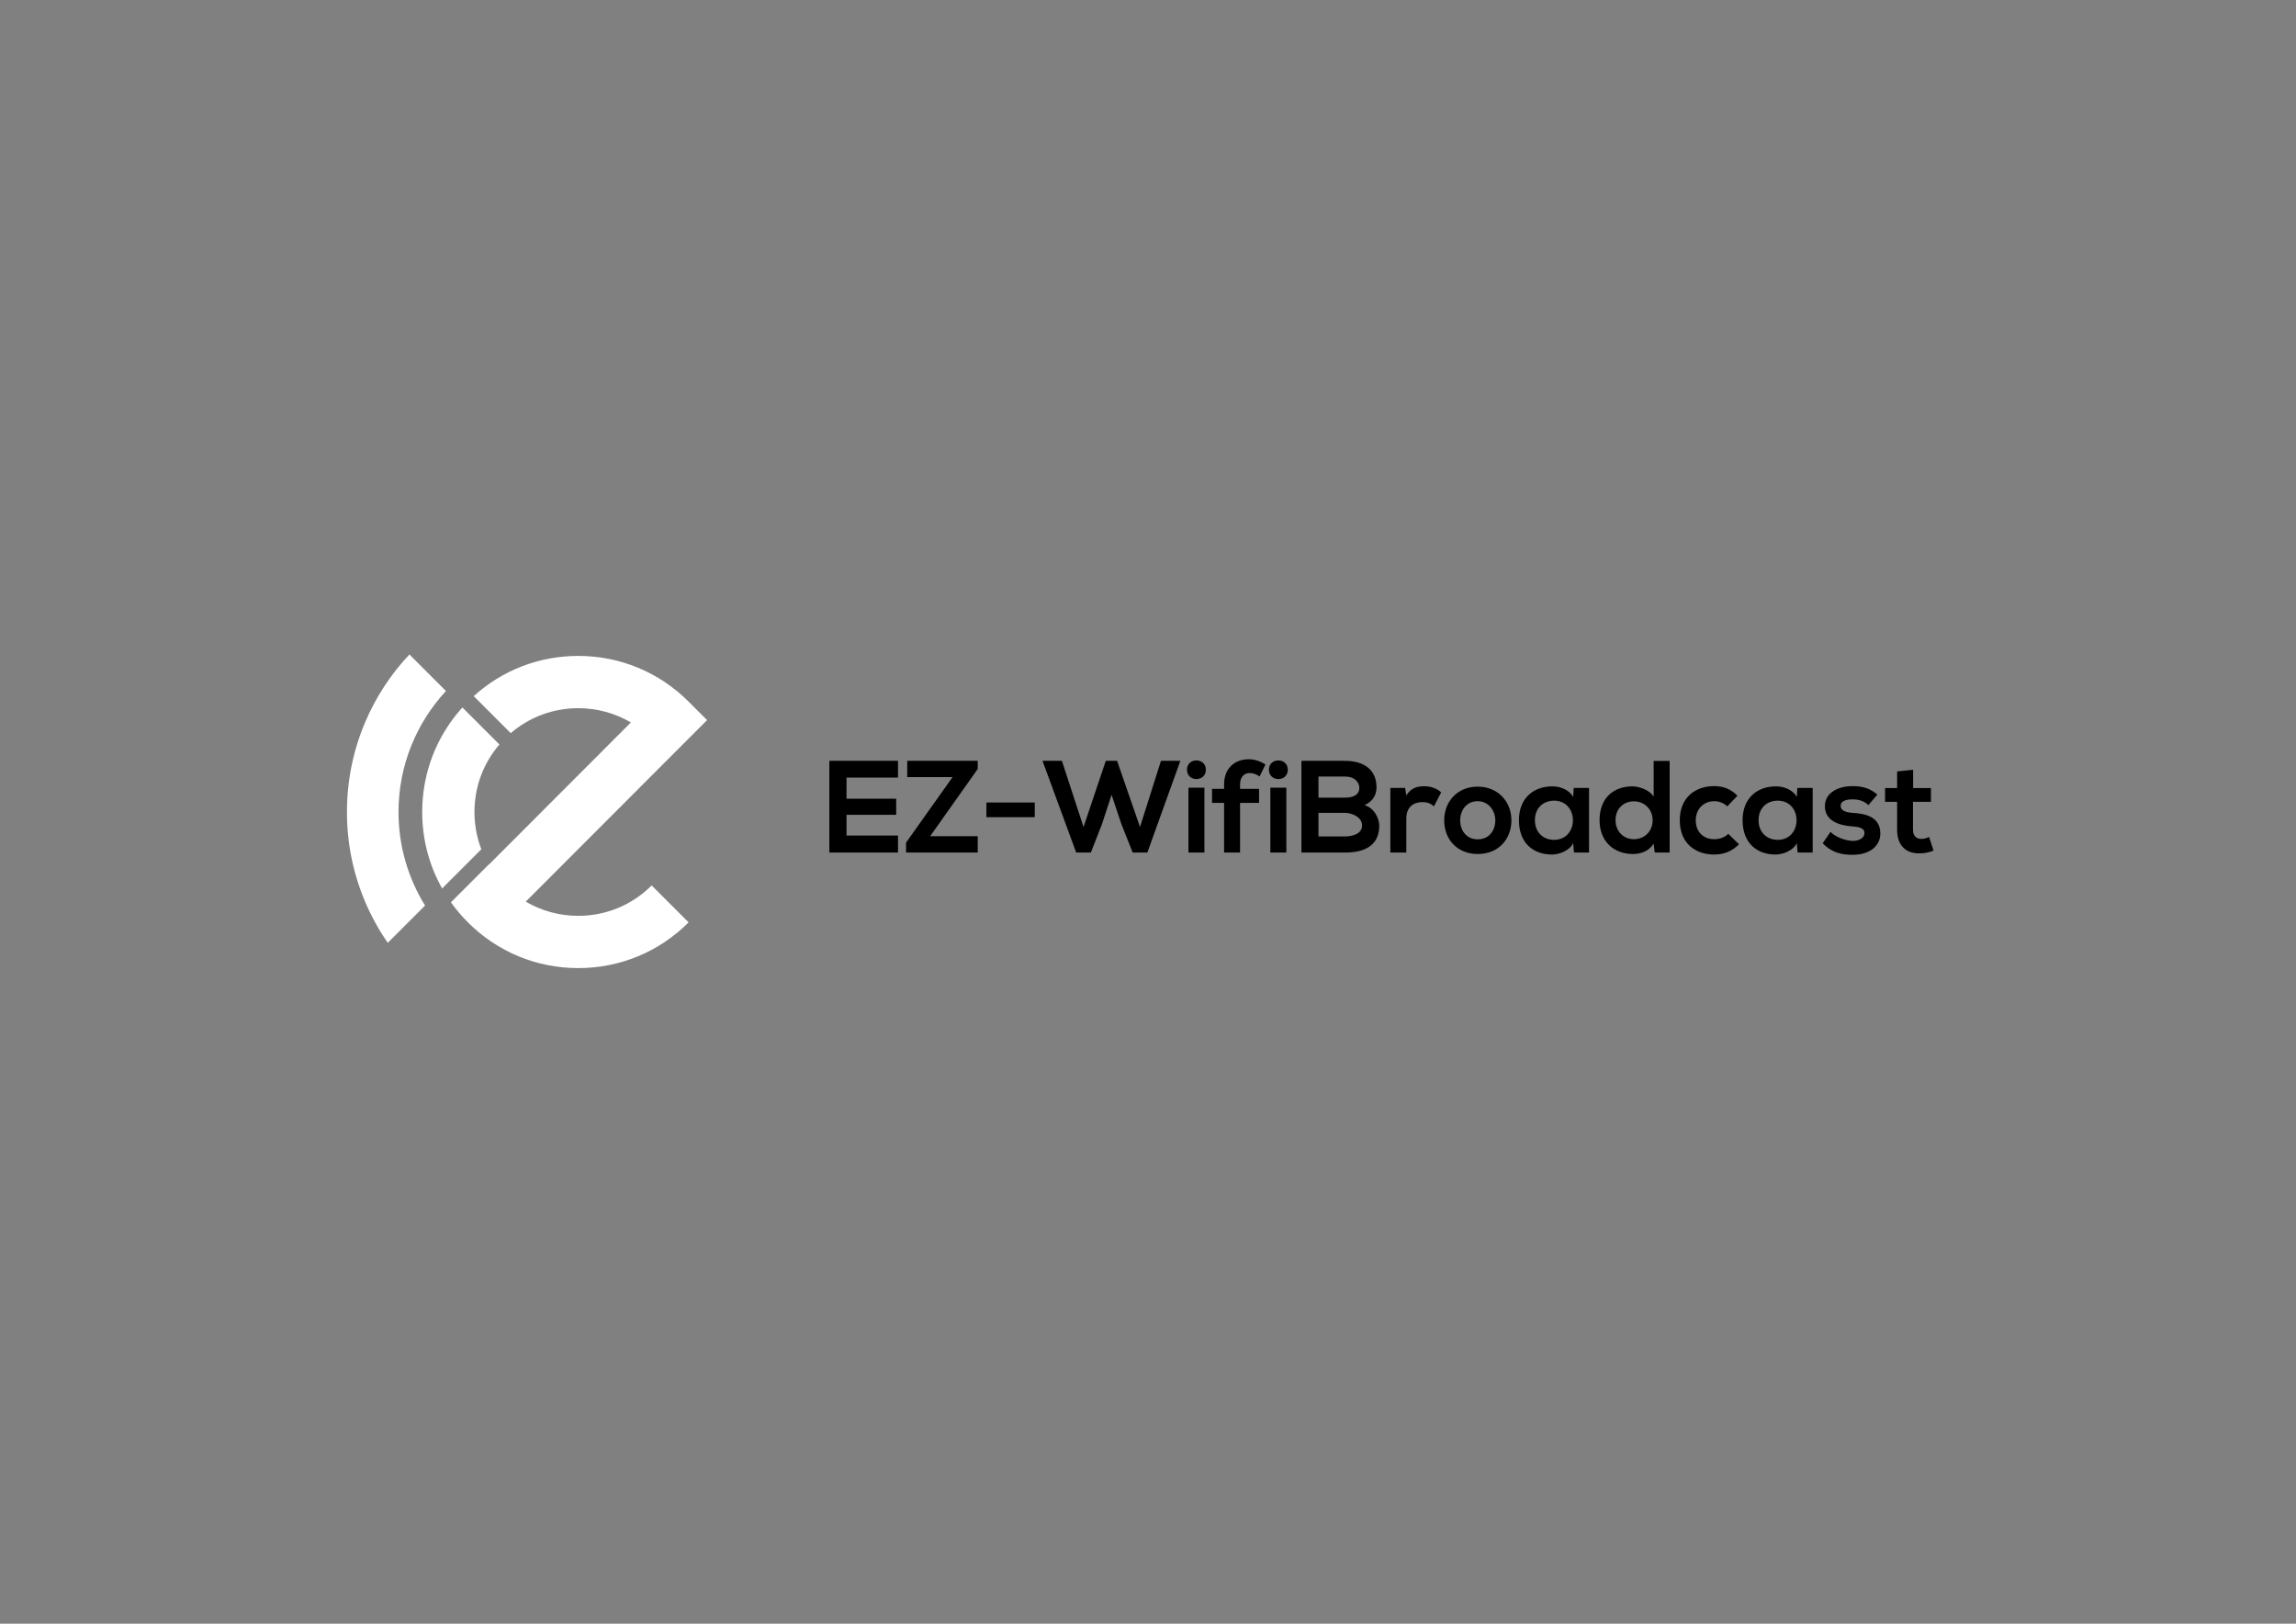 <?xml version="1.0" encoding="utf-8"?>
<!-- Generator: Adobe Illustrator 16.0.0, SVG Export Plug-In . SVG Version: 6.00 Build 0)  -->
<!DOCTYPE svg PUBLIC "-//W3C//DTD SVG 1.1//EN" "http://www.w3.org/Graphics/SVG/1.1/DTD/svg11.dtd">
<svg version="1.1" id="Capa_1" xmlns="http://www.w3.org/2000/svg" xmlns:xlink="http://www.w3.org/1999/xlink" x="0px" y="0px"
	 width="841.89px" height="595.28px" viewBox="0 0 841.89 595.28" enable-background="new 0 0 841.89 595.28" xml:space="preserve">
<rect x="0" y="0" width="841.89" height="595.28" fill="#808080" stroke="none"/>
<g>
	<path fill="#FFFFFF" d="M146.125,297.696c0-17.105,6.604-32.695,17.393-44.362l-13.397-13.397
		c-6.889,7.314-12.359,15.691-16.271,24.941c-4.398,10.4-6.629,21.441-6.629,32.818c0,11.376,2.23,22.417,6.629,32.816
		c2.264,5.353,5.053,10.41,8.332,15.143l13.674-13.675C149.689,322.005,146.125,310.26,146.125,297.696z"/>
	<path fill="#FFFFFF" d="M212.035,259.632c6.893,0,13.506,1.819,19.291,5.232l-52.105,52.152c-0.012-0.02-0.022-0.039-0.033-0.059
		l-13.842,13.844c1.849,2.596,3.926,5.058,6.226,7.357c10.808,10.808,25.178,16.76,40.463,16.76c15.285,0,29.655-5.952,40.463-16.76
		L238.95,324.61c-7.189,7.189-16.748,11.149-26.915,11.149c-6.878,0-13.476-1.812-19.252-5.209l66.486-66.548l-6.771-6.771
		c-10.808-10.808-25.178-16.76-40.463-16.76c-14.302,0-27.802,5.212-38.333,14.736l13.575,13.574
		C194.168,262.861,202.853,259.632,212.035,259.632z"/>
	<path fill="#FFFFFF" d="M162.116,325.721l14.368-14.368c-1.65-4.301-2.513-8.912-2.513-13.656c0-9.182,3.229-17.867,9.15-24.76
		l-13.575-13.574c-9.523,10.531-14.735,24.031-14.735,38.334C154.811,307.673,157.349,317.259,162.116,325.721z"/>
</g>
<g>
	<path d="M329.283,312.563h-25.176c0-11.194,0-22.438,0-33.632h25.176v6.149h-18.881v7.736h18.208v5.908h-18.208v7.592h18.881
		V312.563z"/>
	<path d="M332.663,278.932h25.846v2.979l-17.439,24.647h17.439v6.005h-26.278v-3.652l17.054-24.021h-16.622V278.932z"/>
	<path d="M361.696,294.21h17.727v5.381h-17.727V294.21z"/>
	<path d="M420.706,312.563h-5.382l-4.18-10.57l-3.556-10.617l-3.508,10.713l-4.084,10.475h-5.38l-12.347-33.632h7.11l7.927,24.263
		l8.167-24.263h4.133l8.406,24.263l7.688-24.263h7.111L420.706,312.563z"/>
	<path d="M442.161,282.2c0,4.564-6.919,4.564-6.919,0S442.161,277.636,442.161,282.2z M435.773,288.782v23.781h5.859v-23.781
		H435.773z"/>
	<path d="M448.845,312.563v-18.209h-4.421v-5.141h4.421v-1.586c0-6.342,4.275-9.273,9.033-9.273c2.064,0,4.227,0.674,6.149,1.924
		l-2.164,4.371c-1.248-0.815-2.401-1.248-3.603-1.248c-2.017,0-3.555,1.344-3.555,4.227v1.586h6.966v5.141h-6.966v18.209H448.845z"
		/>
	<path d="M472.203,282.2c0,4.564-6.919,4.564-6.919,0S472.203,277.636,472.203,282.2z M465.813,288.782v23.781h5.862v-23.781
		H465.813z"/>
	<path d="M504.736,288.685c0,2.596-1.249,5.094-4.373,6.486c3.94,1.201,5.381,5.381,5.381,7.495c0,7.495-5.62,9.897-12.587,9.897
		c-5.332,0-10.617,0-15.951,0v-33.632c5.285,0,10.619,0,15.951,0C499.788,278.932,504.736,281.911,504.736,288.685z
		 M483.451,292.432h9.706c3.989,0,5.285-1.68,5.285-3.603c0-1.537-1.25-4.131-5.285-4.131h-9.706V292.432z M483.451,306.653h9.706
		c2.594,0,6.294-0.863,6.294-4.035c0-3.027-3.7-4.611-6.294-4.611h-9.706V306.653z"/>
	<path d="M515.227,288.878l0.433,2.738c1.826-2.932,4.275-3.364,6.678-3.364c2.45,0,4.806,0.962,6.103,2.259l-2.643,5.092
		c-1.201-1.007-2.307-1.537-4.229-1.537c-3.074,0-5.908,1.635-5.908,6.007v12.491h-5.86v-23.686H515.227z"/>
	<path d="M554.201,300.745c0,6.82-4.658,12.346-12.347,12.346c-7.687,0-12.298-5.525-12.298-12.346
		c0-6.775,4.708-12.349,12.25-12.349S554.201,293.97,554.201,300.745z M535.416,300.745c0,3.603,2.162,6.965,6.438,6.965
		s6.438-3.362,6.438-6.965c0-3.557-2.497-7.017-6.438-7.017C537.627,293.729,535.416,297.188,535.416,300.745z"/>
	<path d="M577.037,288.878h5.622v23.686h-5.523l-0.289-3.461c-1.347,2.788-5.043,4.133-7.688,4.18
		c-7.014,0.05-12.201-4.275-12.201-12.586c0-8.168,5.427-12.444,12.347-12.395c3.173,0,6.196,1.488,7.543,3.843L577.037,288.878z
		 M562.817,300.696c0,4.516,3.122,7.205,7.014,7.205c9.226,0,9.226-14.363,0-14.363C565.939,293.538,562.817,296.18,562.817,300.696
		z"/>
	<path d="M612.223,278.981v33.582h-5.478l-0.383-3.267c-1.827,2.834-4.758,3.794-7.64,3.794c-6.969,0-12.203-4.611-12.203-12.395
		c0-8.168,5.141-12.395,12.058-12.395c2.499,0,6.392,1.346,7.785,3.794v-13.114H612.223z M592.38,300.696
		c0,4.131,2.981,6.967,6.725,6.967c3.701,0,6.874-2.691,6.874-6.967c0-4.131-3.173-6.918-6.874-6.918
		C595.361,293.778,592.38,296.421,592.38,300.696z"/>
	<path d="M637.653,309.537c-2.738,2.69-5.621,3.745-9.126,3.745c-6.869,0-12.589-4.131-12.589-12.537
		c0-8.408,5.72-12.54,12.589-12.54c3.359,0,5.957,0.961,8.551,3.507l-3.7,3.891c-1.393-1.248-3.122-1.874-4.758-1.874
		c-3.938,0-6.821,2.884-6.821,7.017c0,4.517,3.074,6.918,6.729,6.918c1.874,0,3.747-0.529,5.188-1.969L637.653,309.537z"/>
	<path d="M659.044,288.878h5.622v23.686h-5.523l-0.29-3.461c-1.346,2.788-5.043,4.133-7.688,4.18
		c-7.014,0.05-12.201-4.275-12.201-12.586c0-8.168,5.427-12.444,12.347-12.395c3.168,0,6.196,1.488,7.542,3.843L659.044,288.878z
		 M644.824,300.696c0,4.516,3.122,7.205,7.014,7.205c9.225,0,9.225-14.363,0-14.363C647.946,293.538,644.824,296.18,644.824,300.696
		z"/>
	<path d="M685.102,295.171c-1.682-1.585-3.603-2.113-5.859-2.113c-2.789,0-4.326,0.865-4.326,2.354c0,1.537,1.392,2.402,4.42,2.596
		c4.467,0.287,10.135,1.297,10.135,7.59c0,4.18-3.41,7.783-10.182,7.783c-3.747,0-7.496-0.625-10.954-4.229l2.884-4.18
		c1.678,1.874,5.523,3.267,8.164,3.315c2.21,0.05,4.275-1.104,4.275-2.833c0-1.635-1.342-2.307-4.706-2.501
		c-4.467-0.335-9.803-1.97-9.803-7.351c0-5.477,5.672-7.397,9.994-7.397c3.701,0,6.486,0.72,9.225,3.122L685.102,295.171z"/>
	<path d="M701.497,282.2v6.725h6.533v5.045h-6.585v10.233c0,2.259,1.252,3.362,3.076,3.362c0.915,0,1.972-0.287,2.836-0.72
		l1.631,4.997c-1.678,0.672-3.074,0.961-4.851,1.008c-5.141,0.193-8.505-2.738-8.505-8.647V293.97h-4.421v-5.045h4.421v-6.101
		L701.497,282.2z"/>
</g>
</svg>
